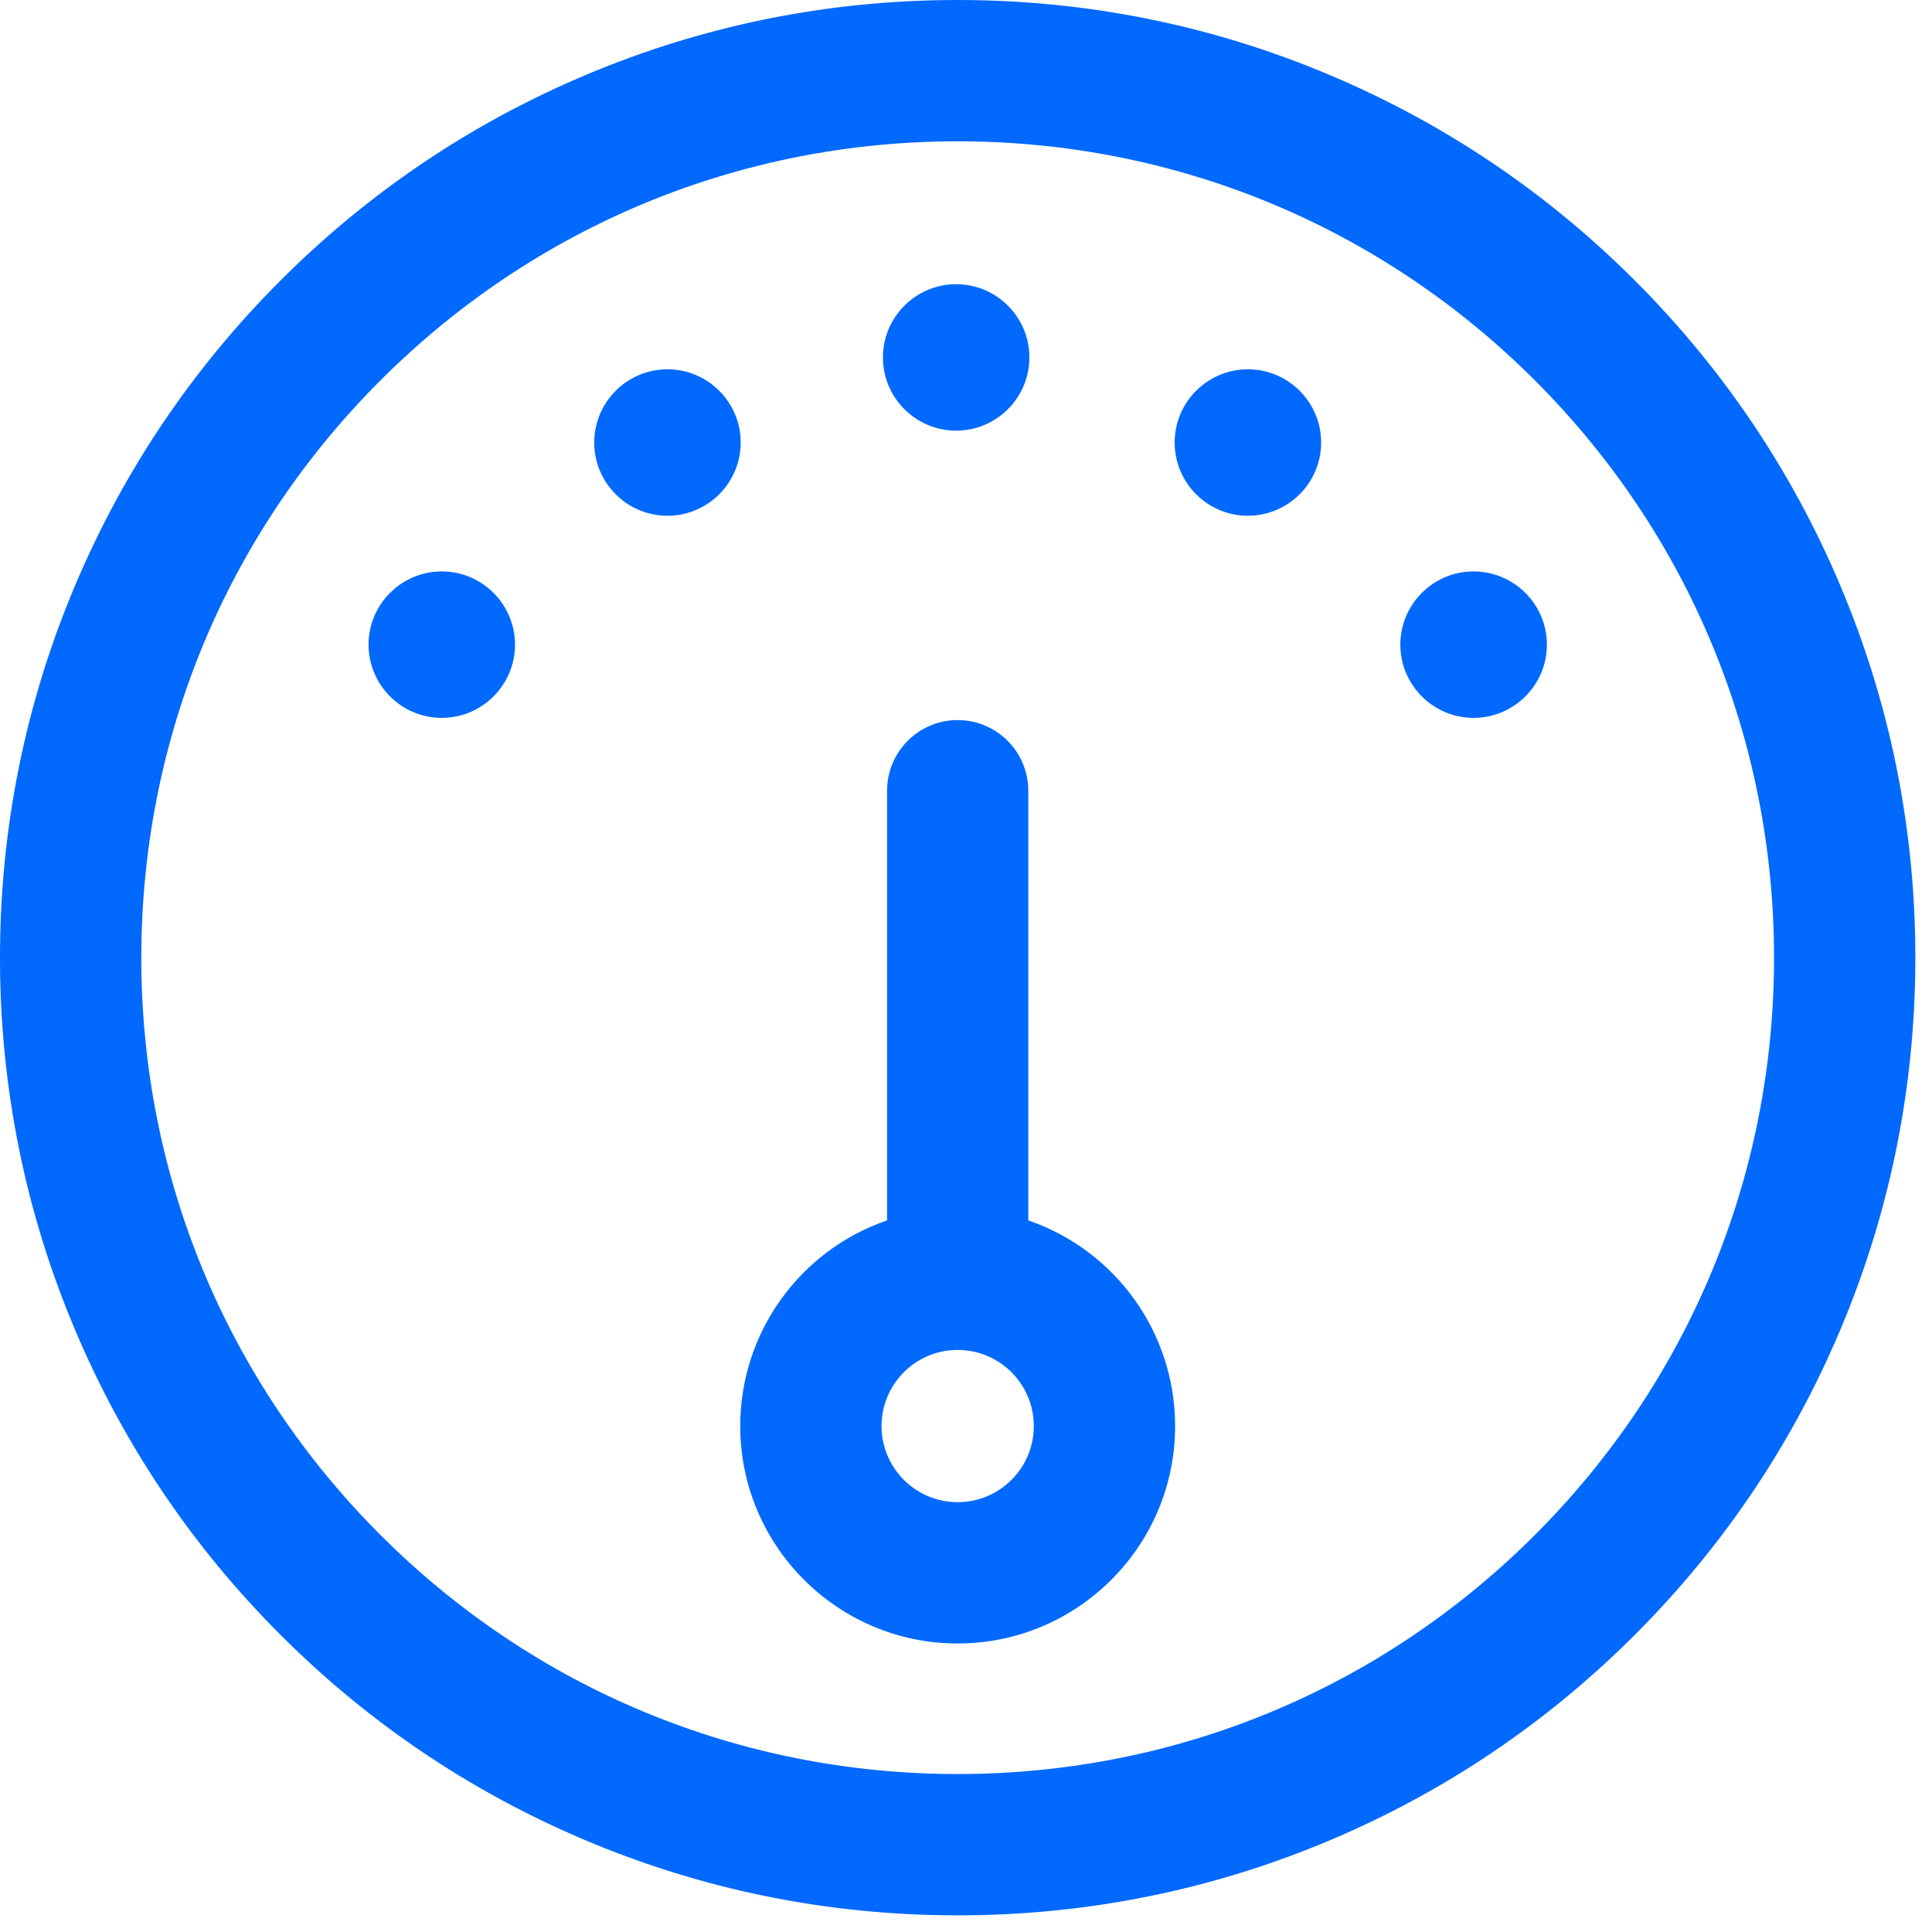 <svg width="21" height="21" viewBox="0 0 21 21" fill="none" xmlns="http://www.w3.org/2000/svg">
<path d="M3.061 3.061C4.015 2.107 5.126 1.358 6.364 0.835C7.646 0.293 9.007 0.018 10.409 0.018C11.812 0.018 13.173 0.293 14.455 0.835C15.693 1.358 16.804 2.107 17.758 3.061C18.712 4.015 19.461 5.126 19.984 6.364C20.527 7.646 20.802 9.007 20.802 10.41C20.802 11.812 20.527 13.173 19.984 14.455C19.461 15.693 18.712 16.804 17.758 17.758C16.804 18.712 15.693 19.461 14.455 19.984C13.173 20.527 11.812 20.802 10.409 20.802C9.007 20.802 7.646 20.527 6.364 19.984C5.126 19.461 4.015 18.712 3.061 17.758C2.107 16.804 1.358 15.693 0.835 14.455C0.292 13.173 0.017 11.812 0.017 10.41C0.017 9.007 0.292 7.646 0.835 6.364C1.358 5.126 2.107 4.015 3.061 3.061ZM10.409 19.301C15.32 19.301 19.301 15.32 19.301 10.41C19.301 5.499 15.32 1.518 10.409 1.518C5.499 1.518 1.518 5.499 1.518 10.41C1.518 15.32 5.499 19.301 10.409 19.301Z" fill="#0169FE"/>
<path d="M10.409 20.819C11.814 20.819 13.178 20.544 14.462 20C15.702 19.476 16.815 18.726 17.77 17.77C18.726 16.815 19.476 15.702 20 14.462C20.544 13.178 20.819 11.814 20.819 10.41C20.819 9.005 20.544 7.642 20 6.357C19.476 5.118 18.726 4.004 17.77 3.049C16.815 2.093 15.702 1.343 14.462 0.819C13.178 0.275 11.814 -7.87245e-07 10.409 -9.10034e-07C9.005 -1.03282e-06 7.642 0.275 6.357 0.819C5.117 1.343 4.004 2.093 3.049 3.049C2.093 4.004 1.343 5.118 0.819 6.357C0.275 7.642 -6.18224e-05 9.005 -6.19452e-05 10.41C-6.2068e-05 11.814 0.275 13.178 0.819 14.462C1.343 15.702 2.093 16.815 3.049 17.77C4.004 18.726 5.117 19.476 6.357 20C7.641 20.544 9.005 20.819 10.409 20.819ZM10.409 0.035C11.809 0.035 13.168 0.31 14.448 0.851C15.684 1.374 16.793 2.121 17.745 3.074C18.698 4.026 19.446 5.135 19.968 6.371C20.51 7.651 20.784 9.01 20.784 10.41C20.784 11.809 20.51 13.168 19.968 14.448C19.446 15.684 18.698 16.793 17.745 17.745C16.793 18.698 15.684 19.446 14.448 19.968C13.168 20.51 11.809 20.784 10.409 20.784C9.01 20.784 7.651 20.51 6.371 19.968C5.135 19.446 4.026 18.698 3.074 17.745C2.121 16.793 1.373 15.684 0.851 14.448C0.309 13.168 0.035 11.809 0.035 10.41C0.035 9.01 0.309 7.651 0.851 6.371C1.373 5.135 2.121 4.026 3.074 3.074C4.026 2.121 5.135 1.373 6.371 0.851C7.651 0.31 9.01 0.035 10.409 0.035ZM10.409 19.318C12.789 19.318 15.026 18.392 16.709 16.709C18.392 15.026 19.318 12.789 19.318 10.41C19.318 8.03 18.392 5.793 16.709 4.11C15.026 2.428 12.789 1.501 10.409 1.501C8.03 1.501 5.793 2.428 4.11 4.11C2.427 5.793 1.501 8.03 1.501 10.41C1.501 12.789 2.427 15.026 4.11 16.709C5.793 18.392 8.03 19.318 10.409 19.318ZM10.409 1.536C12.78 1.536 15.008 2.459 16.684 4.135C18.36 5.811 19.283 8.039 19.283 10.41C19.283 12.78 18.36 15.008 16.684 16.684C15.008 18.36 12.78 19.283 10.409 19.283C8.039 19.283 5.811 18.36 4.135 16.684C2.459 15.008 1.536 12.78 1.536 10.41C1.536 8.039 2.459 5.811 4.135 4.135C5.811 2.459 8.039 1.536 10.409 1.536Z" fill="#0169FE"/>
<path d="M9.659 13.278L9.659 8.595C9.659 8.18 9.995 7.844 10.41 7.844C10.824 7.844 11.16 8.18 11.16 8.595L11.16 13.278C12.087 13.592 12.755 14.47 12.755 15.501C12.755 16.794 11.703 17.847 10.41 17.847C9.116 17.847 8.064 16.794 8.064 15.501C8.064 14.47 8.732 13.592 9.659 13.278ZM10.41 16.346C10.876 16.346 11.255 15.967 11.255 15.501C11.255 15.035 10.876 14.656 10.41 14.656C9.944 14.656 9.565 15.035 9.565 15.501C9.565 15.967 9.944 16.346 10.41 16.346Z" fill="#0169FE"/>
<path d="M10.409 17.864C11.713 17.864 12.773 16.804 12.773 15.501C12.773 14.491 12.132 13.594 11.177 13.265L11.177 8.595C11.177 8.171 10.833 7.827 10.409 7.827C9.986 7.827 9.642 8.171 9.642 8.595L9.642 13.265C8.687 13.594 8.046 14.491 8.046 15.501C8.046 16.804 9.106 17.864 10.409 17.864ZM10.409 7.862C10.814 7.862 11.142 8.19 11.142 8.595L11.142 13.29L11.154 13.294C12.102 13.615 12.738 14.502 12.738 15.501C12.738 16.785 11.694 17.829 10.41 17.829C9.126 17.829 8.081 16.785 8.081 15.501C8.081 14.502 8.718 13.615 9.665 13.294L9.677 13.29L9.677 8.595C9.677 8.19 10.005 7.862 10.409 7.862ZM10.409 16.363C10.885 16.363 11.272 15.976 11.272 15.501C11.272 15.025 10.885 14.638 10.409 14.638C9.934 14.638 9.547 15.025 9.547 15.501C9.547 15.976 9.934 16.363 10.409 16.363ZM10.409 14.673C10.866 14.673 11.237 15.044 11.237 15.501C11.237 15.957 10.866 16.328 10.409 16.328C9.953 16.328 9.582 15.957 9.582 15.501C9.582 15.044 9.953 14.673 10.409 14.673Z" fill="#0169FE"/>
<path d="M16.017 7.785C15.588 7.785 15.239 7.437 15.239 7.007C15.239 6.577 15.588 6.228 16.017 6.228C16.447 6.228 16.796 6.577 16.796 7.007C16.796 7.437 16.447 7.785 16.017 7.785Z" fill="#0169FE"/>
<path d="M16.017 7.803C16.456 7.803 16.814 7.446 16.814 7.007C16.814 6.568 16.456 6.211 16.017 6.211C15.579 6.211 15.221 6.568 15.221 7.007C15.221 7.446 15.579 7.803 16.017 7.803ZM16.017 6.246C16.437 6.246 16.778 6.587 16.778 7.007C16.778 7.427 16.437 7.768 16.017 7.768C15.598 7.768 15.256 7.427 15.256 7.007C15.256 6.587 15.598 6.246 16.017 6.246Z" fill="#0169FE"/>
<path d="M4.802 7.785C4.372 7.785 4.023 7.437 4.023 7.007C4.023 6.577 4.372 6.228 4.802 6.228C5.232 6.228 5.58 6.577 5.58 7.007C5.58 7.437 5.232 7.785 4.802 7.785Z" fill="#0169FE"/>
<path d="M4.802 7.803C5.24 7.803 5.598 7.446 5.598 7.007C5.598 6.568 5.24 6.211 4.802 6.211C4.363 6.211 4.006 6.568 4.006 7.007C4.006 7.446 4.363 7.803 4.802 7.803ZM4.802 6.246C5.221 6.246 5.563 6.587 5.563 7.007C5.563 7.427 5.221 7.768 4.802 7.768C4.382 7.768 4.041 7.427 4.041 7.007C4.041 6.587 4.382 6.246 4.802 6.246Z" fill="#0169FE"/>
<path d="M7.255 5.588C6.825 5.588 6.477 5.24 6.477 4.81C6.477 4.38 6.825 4.031 7.255 4.031C7.685 4.031 8.034 4.38 8.034 4.81C8.034 5.24 7.685 5.588 7.255 5.588Z" fill="#0169FE"/>
<path d="M7.255 5.606C7.694 5.606 8.051 5.249 8.051 4.81C8.051 4.371 7.694 4.014 7.255 4.014C6.816 4.014 6.459 4.371 6.459 4.81C6.459 5.249 6.816 5.606 7.255 5.606ZM7.255 4.049C7.675 4.049 8.016 4.39 8.016 4.81C8.016 5.23 7.675 5.571 7.255 5.571C6.835 5.571 6.494 5.23 6.494 4.81C6.494 4.39 6.835 4.049 7.255 4.049Z" fill="#0169FE"/>
<path d="M13.564 5.588C13.134 5.588 12.786 5.24 12.786 4.81C12.786 4.38 13.134 4.031 13.564 4.031C13.994 4.031 14.342 4.38 14.342 4.81C14.342 5.24 13.994 5.588 13.564 5.588Z" fill="#0169FE"/>
<path d="M13.564 5.606C14.003 5.606 14.36 5.249 14.36 4.81C14.36 4.371 14.003 4.014 13.564 4.014C13.125 4.014 12.768 4.371 12.768 4.81C12.768 5.249 13.125 5.606 13.564 5.606ZM13.564 4.049C13.984 4.049 14.325 4.39 14.325 4.81C14.325 5.23 13.984 5.571 13.564 5.571C13.144 5.571 12.803 5.23 12.803 4.81C12.803 4.39 13.144 4.049 13.564 4.049Z" fill="#0169FE"/>
<path d="M10.393 4.663C9.963 4.663 9.615 4.315 9.615 3.885C9.615 3.455 9.963 3.106 10.393 3.106C10.823 3.106 11.172 3.455 11.172 3.885C11.172 4.315 10.823 4.663 10.393 4.663Z" fill="#0169FE"/>
<path d="M10.393 4.681C10.832 4.681 11.189 4.324 11.189 3.885C11.189 3.446 10.832 3.089 10.393 3.089C9.954 3.089 9.597 3.446 9.597 3.885C9.597 4.324 9.954 4.681 10.393 4.681ZM10.393 3.124C10.813 3.124 11.154 3.465 11.154 3.885C11.154 4.305 10.813 4.646 10.393 4.646C9.974 4.646 9.632 4.305 9.632 3.885C9.632 3.465 9.974 3.124 10.393 3.124Z" fill="#0169FE"/>
</svg>
